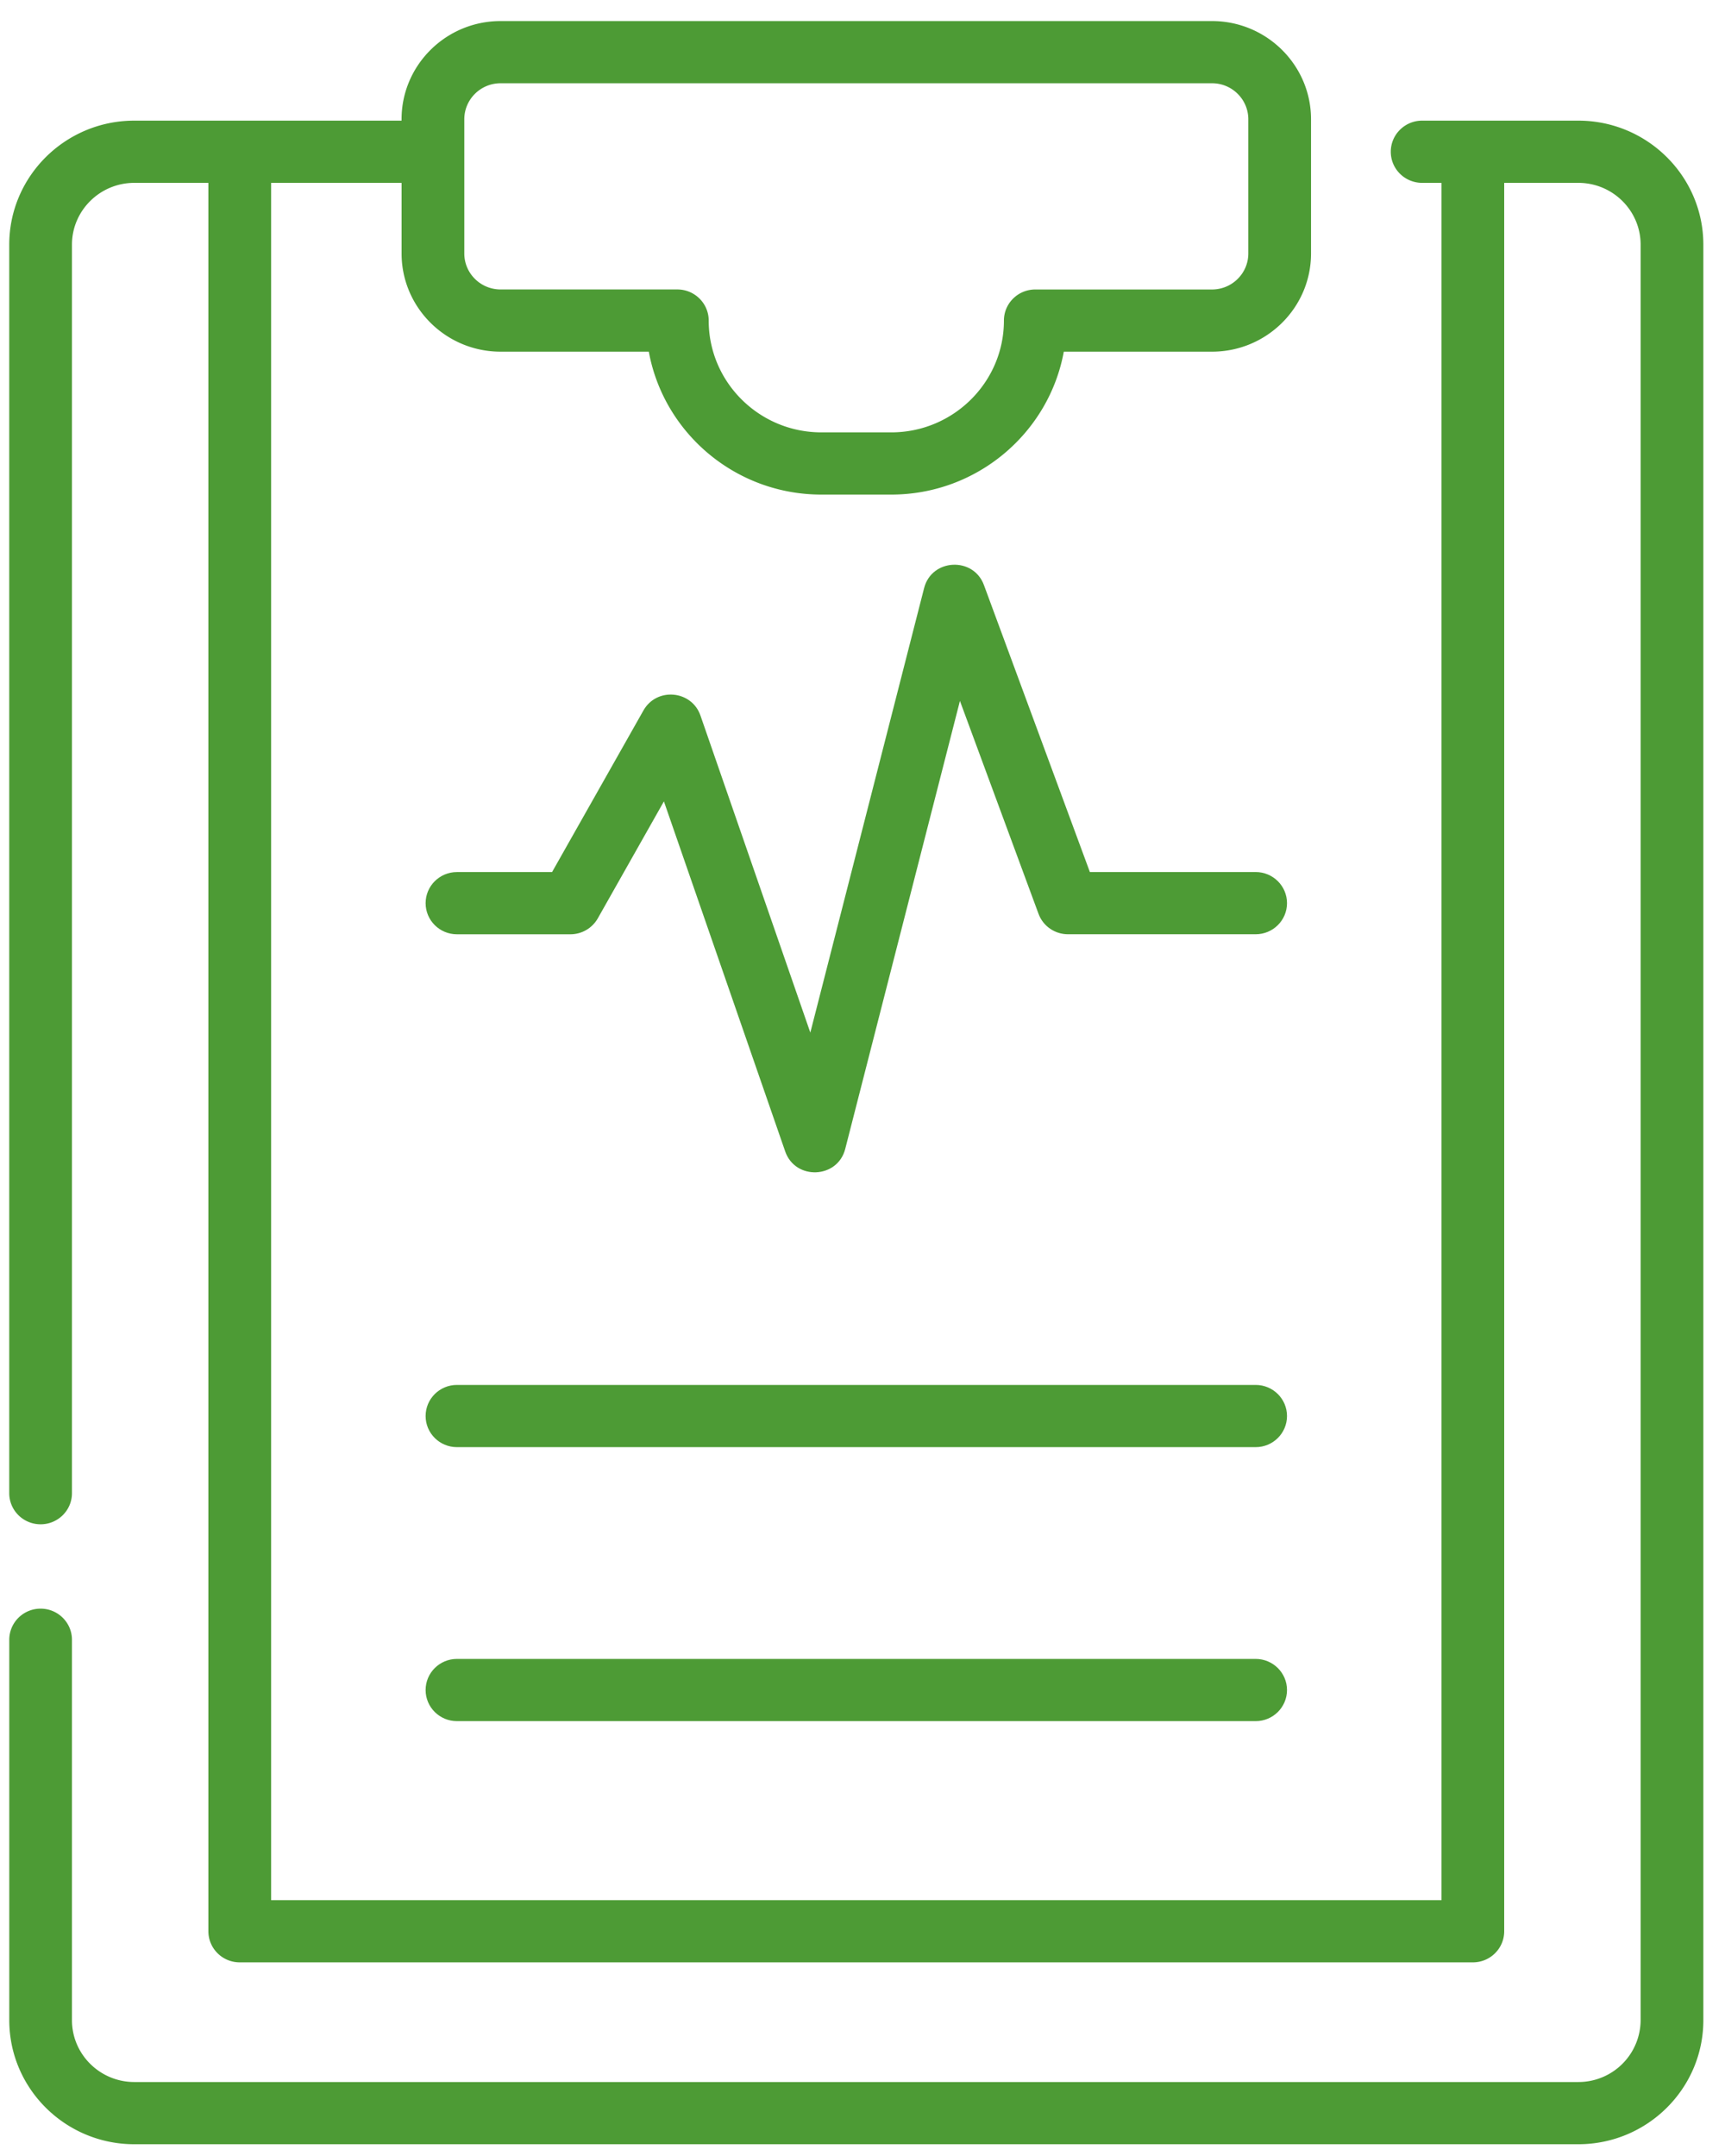 <svg width="56" height="70" viewBox="0 0 56 70" fill="none" xmlns="http://www.w3.org/2000/svg"><path d="M51.238 3.917h-5.07c-.562 0-1.018.453-1.018 1.01 0 .558.456 1.01 1.018 1.01h.629v55.757H8.801V5.937h4.236V8.23c0 1.758 1.442 3.188 3.214 3.188h4.812c.481 2.635 2.81 4.64 5.602 4.64h2.268c2.79 0 5.12-2.005 5.602-4.64h4.811c1.773 0 3.215-1.43 3.215-3.188V3.873c0-1.758-1.442-3.189-3.214-3.189H16.25c-1.772 0-3.214 1.43-3.214 3.189v.044H4.36C2.12 3.917.3 5.724.3 7.944V48.48c0 .558.456 1.01 1.018 1.01s1.018-.452 1.018-1.01V7.944c0-1.106.909-2.007 2.024-2.007h2.405v56.766c0 .558.456 1.01 1.018 1.01h40.032c.562 0 1.017-.452 1.017-1.01V5.937h2.406c1.116 0 2.023.9 2.023 2.007V65.59a2.018 2.018 0 0 1-2.023 2.008H4.36c-1.115 0-2.024-.9-2.024-2.008V53.239c0-.557-.456-1.01-1.018-1.01s-1.017.453-1.017 1.01V65.59c0 2.22 1.82 4.028 4.059 4.028h46.878c2.238 0 4.059-1.807 4.059-4.028V7.944c0-2.22-1.82-4.027-4.059-4.027zm-36.165-.044c0-.645.528-1.17 1.178-1.17h23.096c.65 0 1.178.525 1.178 1.17V8.23c0 .644-.529 1.169-1.178 1.169h-5.738c-.563 0-1.018.452-1.018 1.01 0 2-1.641 3.629-3.658 3.629h-2.268c-2.017 0-3.658-1.628-3.658-3.63 0-.557-.456-1.01-1.018-1.01h-5.738c-.65 0-1.178-.524-1.178-1.168V3.873z" fill="#4D9B35"/><path d="M40.763 28.314h-5.381l-3.44-9.319c-.341-.926-1.696-.863-1.942.099l-3.694 14.432-3.567-10.295c-.285-.822-1.42-.925-1.85-.165l-2.967 5.248h-3.088c-.562 0-1.017.452-1.017 1.01 0 .557.455 1.01 1.017 1.01h3.684c.368 0 .707-.198.888-.516l2.147-3.799 3.937 11.364c.328.946 1.701.89 1.949-.08l3.724-14.546 2.552 6.914c.146.397.528.662.956.662h6.092c.563 0 1.018-.452 1.018-1.01 0-.557-.456-1.01-1.018-1.01zm0 16.651H14.834c-.562 0-1.017.452-1.017 1.01s.455 1.01 1.017 1.01h25.93c.561 0 1.017-.452 1.017-1.01s-.456-1.01-1.018-1.01zm0 8.896H14.834c-.562 0-1.017.453-1.017 1.01 0 .558.455 1.01 1.017 1.01h25.93c.561 0 1.017-.452 1.017-1.01 0-.557-.456-1.01-1.018-1.01z" fill="#4D9B35"/></svg>